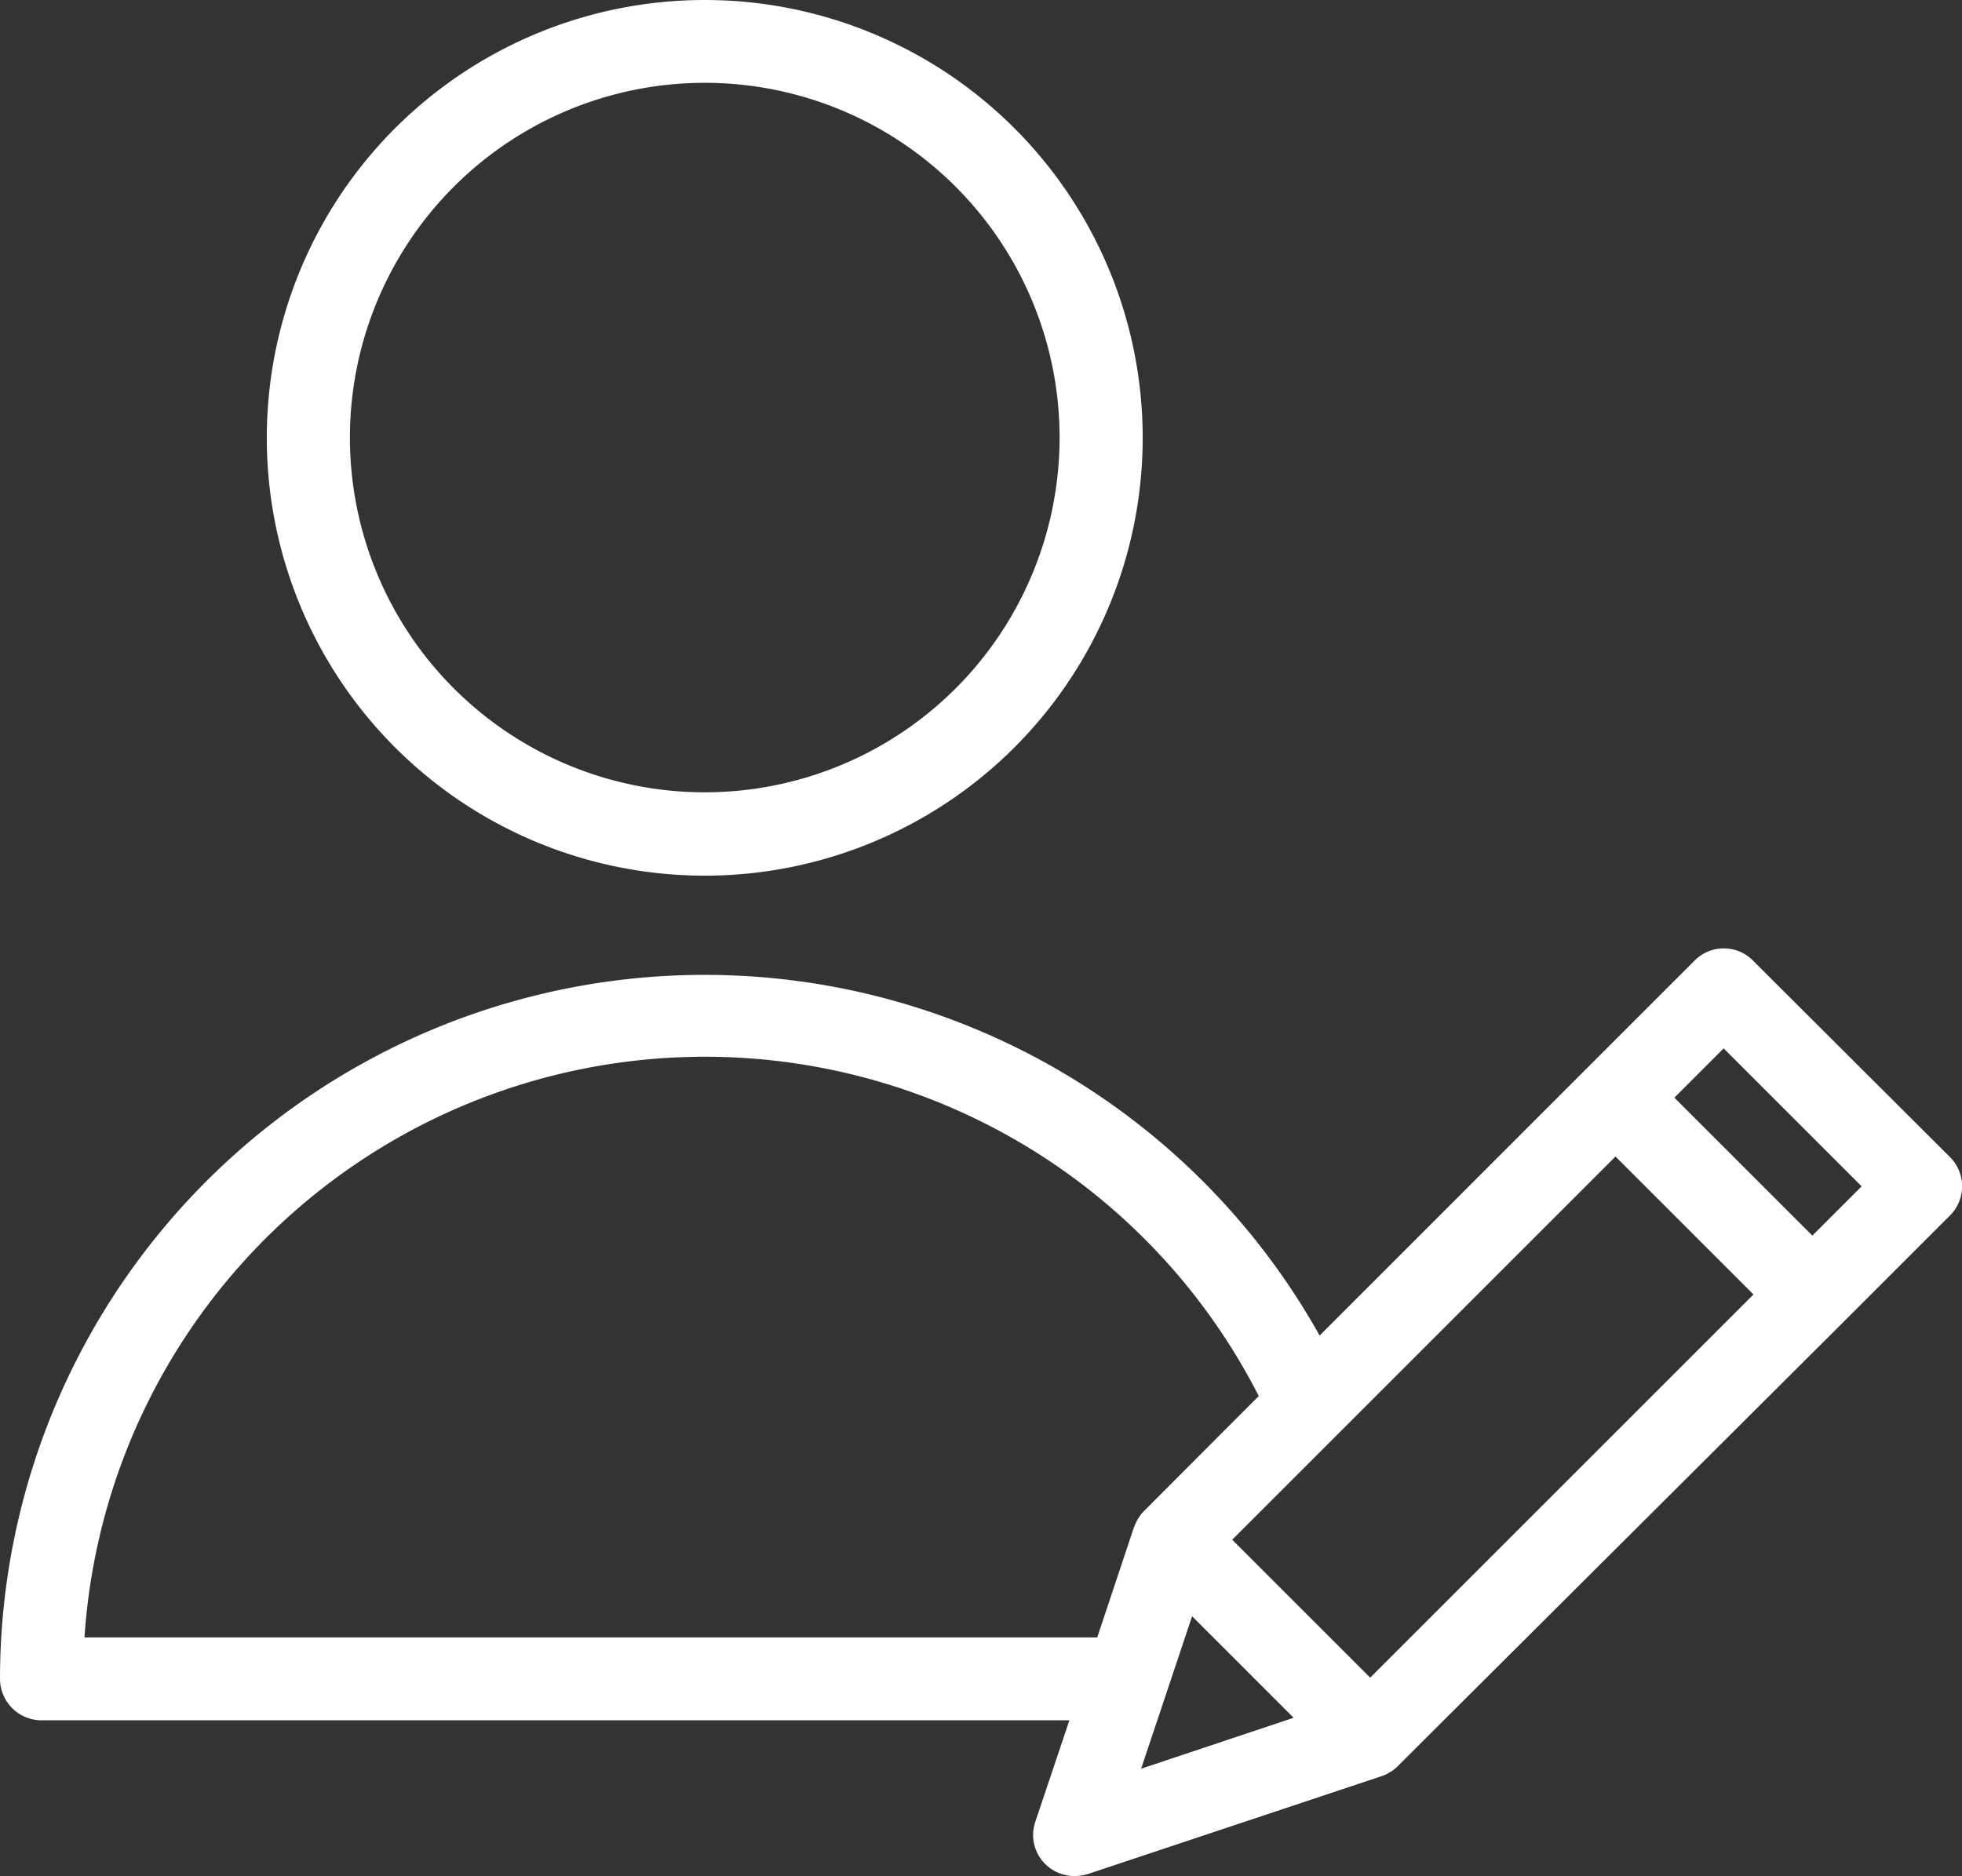 <svg xmlns="http://www.w3.org/2000/svg" width="28.753" height="27.5" viewBox="0 0 28.753 27.5"><rect x="0" y="0" width="28.753" height="27.5" fill="#333333" stroke="none"/><defs><style>.a{fill:#fff;}</style></defs><g transform="translate(0 0.543)"><path class="a" d="M86.829,12.293a6.418,6.418,0,1,0-6.418-6.418A6.418,6.418,0,0,0,86.829,12.293Zm0-11.622a5.2,5.2,0,1,1-5.2,5.2A5.2,5.2,0,0,1,86.829.671Zm0,0" transform="translate(-76.501)"/><path class="a" d="M25.69,285.537a.6.6,0,0,0-.856,0l-1.585,1.585-3.91,3.911A10.326,10.326,0,0,0,0,296.066a.609.609,0,0,0,.607.607H15.672l-.5,1.488a.6.6,0,0,0,.146.619.611.611,0,0,0,.431.176.717.717,0,0,0,.195-.03l4.317-1.439c.006,0,.006,0,.012-.006a.2.2,0,0,0,.055-.024.02.02,0,0,0,.012-.006c.018-.012.043-.024.061-.036s.036-.03.055-.042.012-.006.012-.012.018-.012.024-.024l6.5-6.479,1.585-1.585a.605.605,0,0,0,0-.856ZM20.08,296.048l-2.022-2.022,5.617-5.617,2.022,2.022Zm-18.841-.6a9.111,9.111,0,0,1,17.208-3.528L16.771,293.6l-.024.025c-.006.006-.006.012-.012.012a.818.818,0,0,0-.079.121.021.021,0,0,1-.006.012c-.006.018-.018.037-.024.055s0,.006-.006.012l-.54,1.621H1.238Zm16.231-.3,1.488,1.488-2.235.747Zm9.09-5.58-2.022-2.022.722-.722,2.022,2.022Zm0,0" transform="translate(0 -271.999)"/></g></svg>